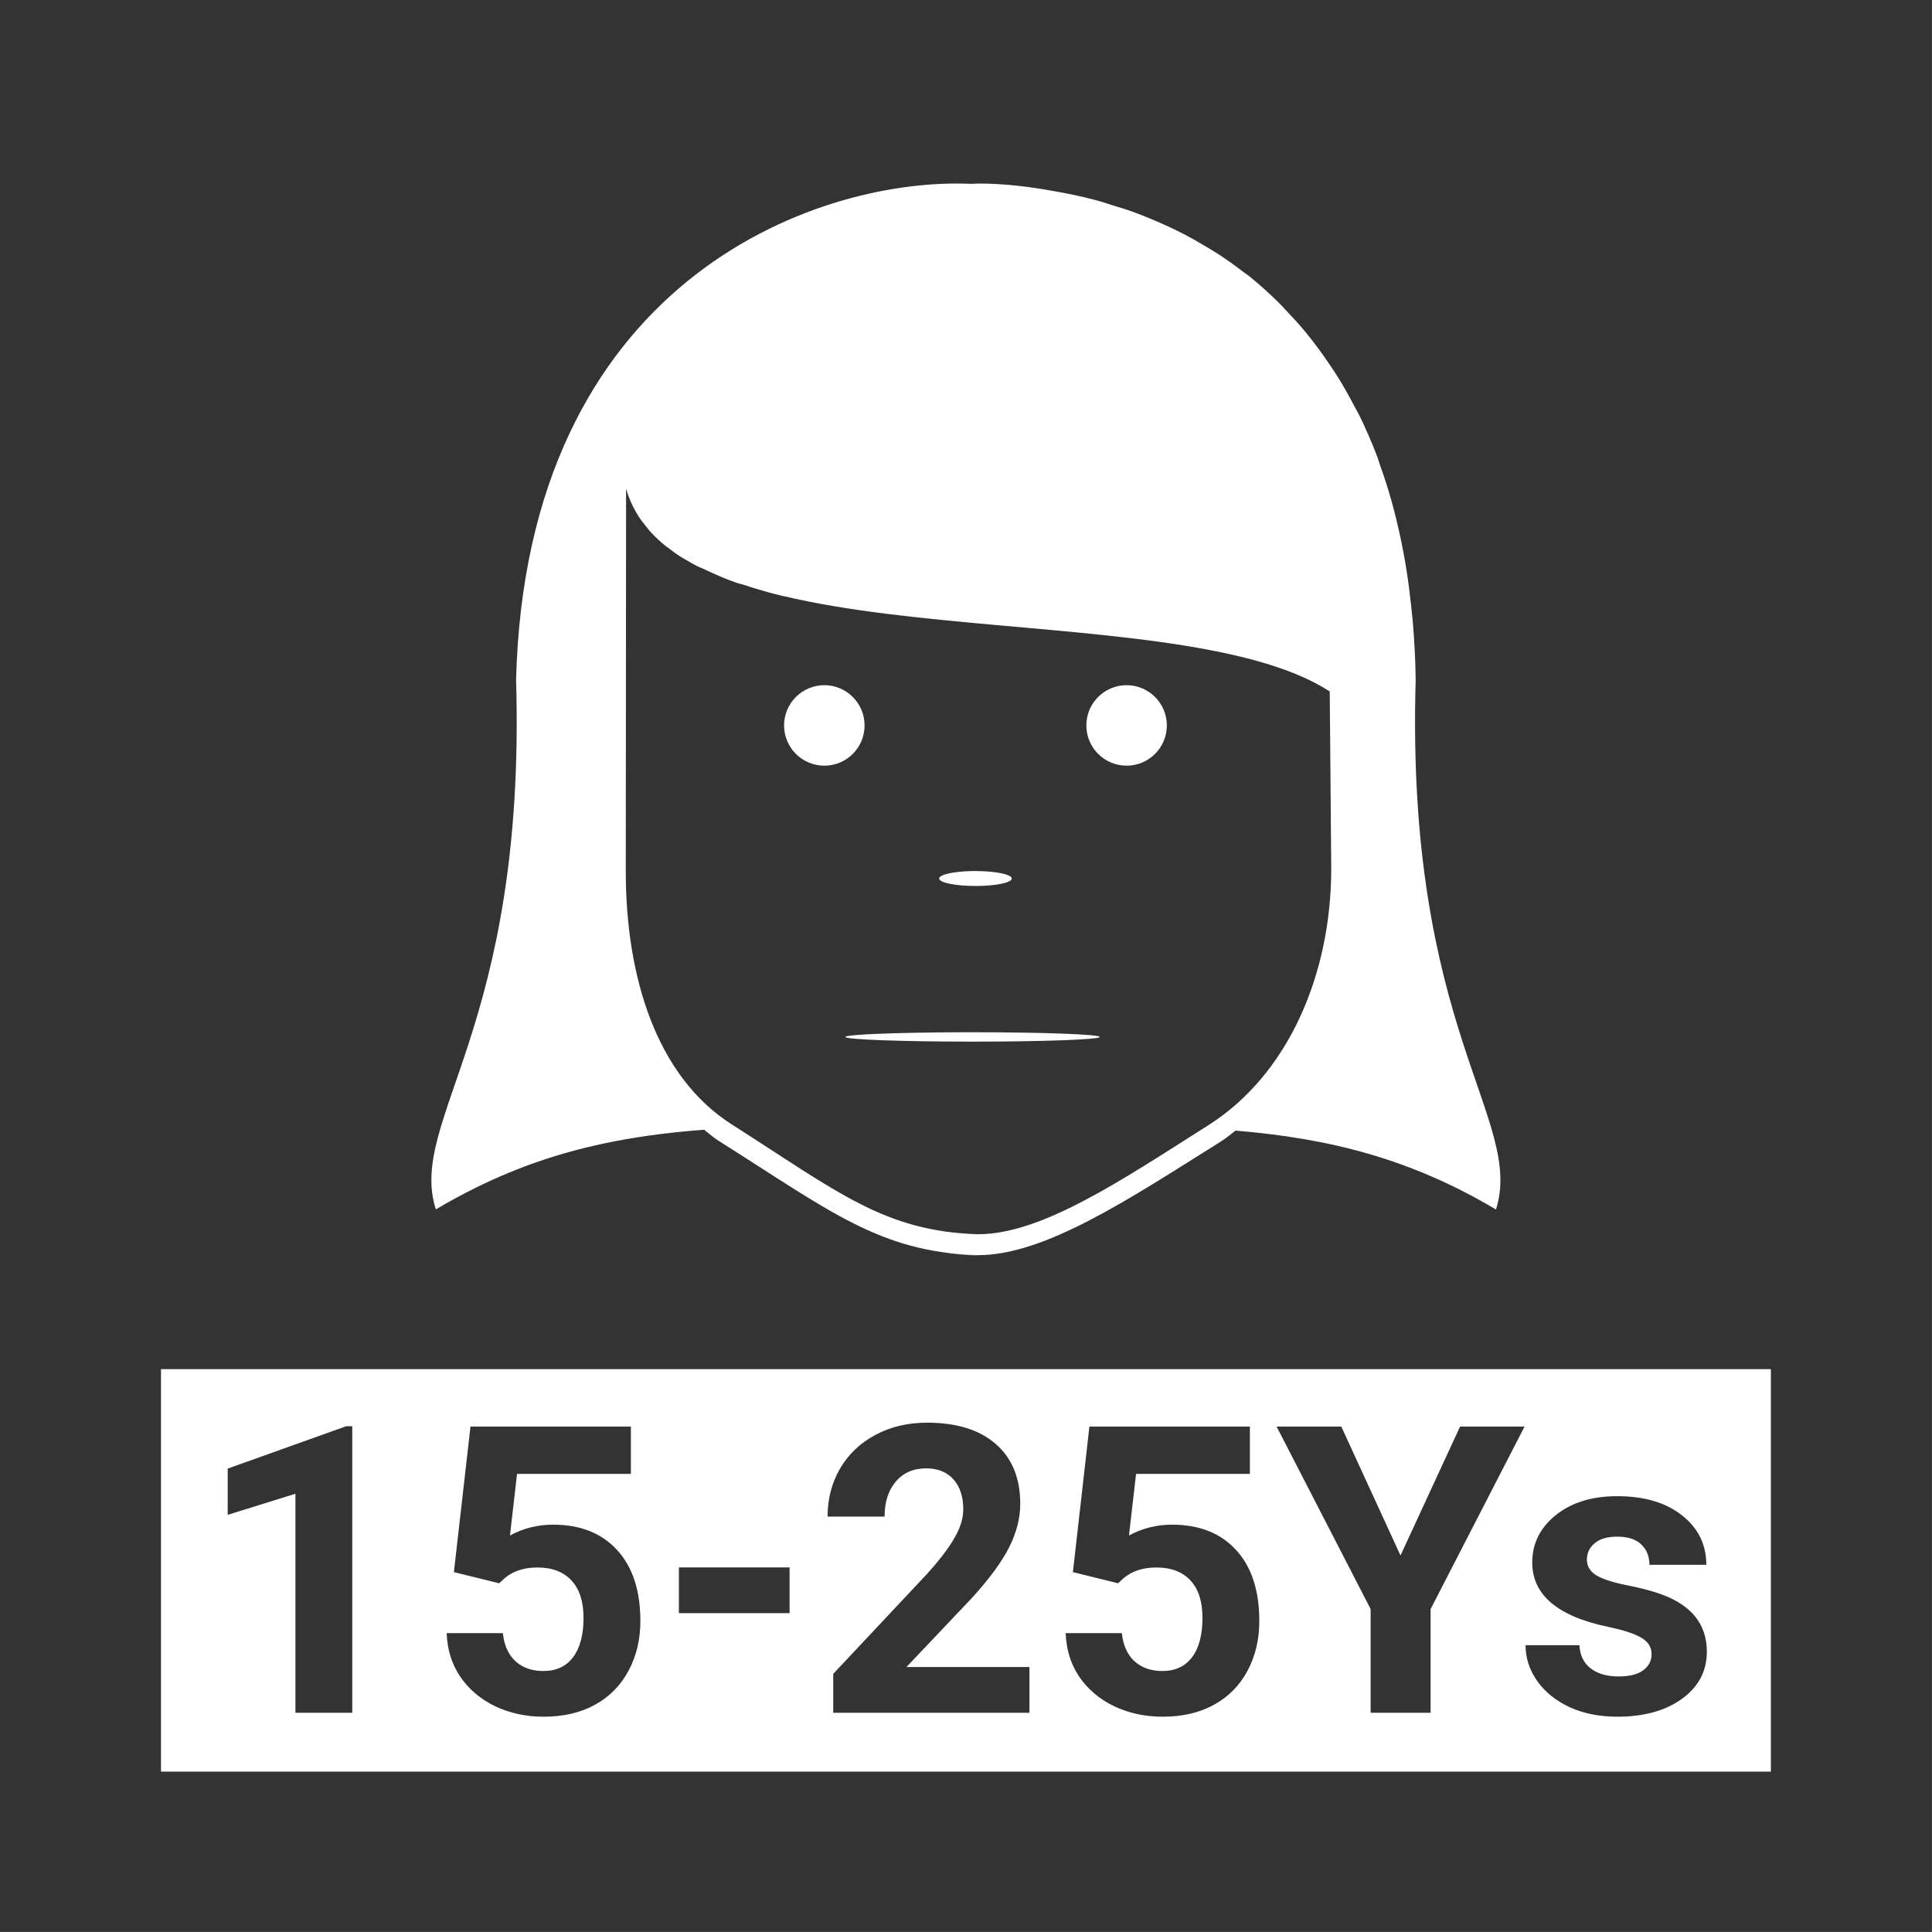 <svg width="48" height="48" viewBox="0 0 48 48" fill="none" xmlns="http://www.w3.org/2000/svg">
<path fill-rule="evenodd" clip-rule="evenodd" d="M0 0V47.999H47.999V0H0ZM24.318 4.56C24.957 4.561 25.571 4.637 26.172 4.746C26.526 4.806 26.876 4.88 27.219 4.971C27.361 5.008 27.499 5.057 27.639 5.1C27.805 5.15 27.972 5.199 28.135 5.258C28.276 5.308 28.414 5.365 28.553 5.422C28.726 5.492 28.897 5.567 29.066 5.646C29.184 5.702 29.301 5.759 29.416 5.818C29.597 5.912 29.774 6.014 29.949 6.119C30.052 6.181 30.155 6.239 30.256 6.305C30.469 6.443 30.675 6.591 30.877 6.746C30.931 6.788 30.989 6.824 31.043 6.867C31.292 7.067 31.53 7.284 31.762 7.512C31.832 7.58 31.897 7.655 31.965 7.726C32.123 7.891 32.278 8.06 32.426 8.238C32.511 8.34 32.592 8.446 32.674 8.553C32.801 8.719 32.924 8.892 33.043 9.07C33.118 9.183 33.194 9.295 33.266 9.412C33.403 9.635 33.532 9.867 33.656 10.105C33.694 10.179 33.737 10.247 33.773 10.322C33.936 10.652 34.085 10.997 34.221 11.357C34.249 11.431 34.27 11.511 34.297 11.586C34.399 11.871 34.493 12.163 34.578 12.467C34.616 12.603 34.651 12.743 34.686 12.883C34.75 13.145 34.809 13.413 34.861 13.688C34.89 13.838 34.917 13.99 34.941 14.145C34.988 14.437 35.026 14.738 35.059 15.045C35.074 15.191 35.091 15.335 35.104 15.484C35.14 15.939 35.167 16.404 35.172 16.889C34.917 25.591 37.877 27.808 37.167 30.049C35.04 28.788 33.046 28.287 30.701 28.09H30.697C30.575 28.18 30.461 28.28 30.332 28.361C28.027 29.805 25.96 31.189 24.289 31.184C21.849 31.108 20.623 30.088 17.852 28.342C17.723 28.261 17.613 28.16 17.494 28.068C17.493 28.069 17.492 28.068 17.49 28.068C15.97 28.184 14.602 28.422 13.256 28.9C12.987 28.996 12.72 29.101 12.451 29.217C11.914 29.449 11.376 29.723 10.828 30.047C10.118 27.806 13.078 25.589 12.822 16.887C13.077 7.034 20.181 4.454 23.998 4.563V4.564C24.012 4.564 24.022 4.564 24.035 4.564C24.064 4.565 24.092 4.568 24.121 4.568C24.187 4.567 24.252 4.56 24.318 4.56ZM15.555 12.141L15.547 21.629C15.544 24.288 16.319 26.748 18.178 27.934C20.809 29.612 21.973 30.591 24.289 30.664C25.875 30.669 27.837 29.341 30.025 27.953C31.993 26.705 33.074 24.228 33.074 21.582C33.064 20.107 33.048 18.642 33.037 17.178C33.035 17.176 33.032 17.175 33.029 17.174C32.784 17.016 32.508 16.875 32.203 16.75C29.761 15.746 25.574 15.697 21.996 15.246C21.106 15.134 20.255 14.996 19.477 14.812C19.462 14.809 19.445 14.806 19.43 14.803H19.428C19.092 14.723 18.779 14.628 18.475 14.529C18.418 14.511 18.354 14.498 18.299 14.479C18.006 14.377 17.739 14.258 17.482 14.135C17.432 14.111 17.373 14.093 17.324 14.068C17.21 14.01 17.103 13.947 16.998 13.883C16.965 13.863 16.929 13.845 16.896 13.824C16.805 13.766 16.722 13.702 16.639 13.639C16.6 13.609 16.557 13.581 16.52 13.551C16.404 13.456 16.296 13.357 16.197 13.252C16.118 13.168 16.048 13.079 15.98 12.988C15.962 12.963 15.94 12.94 15.922 12.914C15.841 12.797 15.77 12.675 15.709 12.547L15.707 12.545C15.646 12.416 15.595 12.282 15.555 12.141ZM20.48 17.023C21.033 17.024 21.48 17.471 21.48 18.023C21.48 18.576 21.033 19.023 20.48 19.023C19.928 19.023 19.481 18.576 19.48 18.023C19.481 17.471 19.928 17.024 20.48 17.023ZM27.99 17.023C28.542 17.024 28.99 17.471 28.99 18.023C28.99 18.576 28.542 19.023 27.99 19.023C27.438 19.023 26.99 18.576 26.99 18.023C26.99 17.471 27.438 17.024 27.99 17.023ZM24.172 21.641C24.193 21.64 24.215 21.64 24.236 21.641C24.733 21.641 25.135 21.724 25.137 21.826C25.141 21.929 24.737 22.012 24.236 22.012C23.736 22.012 23.33 21.929 23.334 21.826C23.334 21.729 23.7 21.647 24.172 21.641ZM23.939 25.646H24.162C25.9 25.646 27.312 25.698 27.322 25.762C27.342 25.826 25.921 25.879 24.162 25.879C22.404 25.879 20.984 25.826 21.004 25.762C21.009 25.701 22.289 25.651 23.939 25.646ZM23.426 31.115C23.698 31.154 23.984 31.178 24.289 31.188C24.28 31.188 24.269 31.191 24.26 31.191C23.967 31.182 23.691 31.156 23.426 31.115ZM4 34.016H43.997V44.015H4V34.016ZM23.031 35.346C22.553 35.346 22.124 35.447 21.746 35.652C21.368 35.854 21.076 36.133 20.867 36.492C20.662 36.849 20.561 37.246 20.561 37.679H21.977C21.977 37.321 22.068 37.035 22.25 36.816C22.436 36.594 22.689 36.481 23.008 36.481C23.304 36.481 23.532 36.575 23.691 36.758C23.851 36.937 23.932 37.184 23.932 37.499C23.932 37.73 23.854 37.974 23.701 38.231C23.551 38.489 23.318 38.791 23.002 39.136L20.701 41.587V42.554H25.576V41.417H22.52L24.137 39.712C24.58 39.227 24.892 38.8 25.074 38.438C25.257 38.072 25.348 37.715 25.348 37.362C25.348 36.721 25.143 36.224 24.736 35.873C24.332 35.521 23.764 35.346 23.031 35.346ZM8.602 35.434L5.657 36.487V37.636L7.34 37.112V42.554H8.752V35.434H8.602ZM11.689 35.443L11.277 39.059L12.402 39.336L12.539 39.209C12.747 39.032 13.018 38.944 13.354 38.944C13.718 38.944 14.001 39.053 14.199 39.267C14.398 39.483 14.498 39.791 14.498 40.194C14.498 40.614 14.411 40.943 14.238 41.173C14.066 41.401 13.819 41.516 13.5 41.516C13.213 41.516 12.982 41.432 12.803 41.27C12.627 41.103 12.523 40.873 12.494 40.575H11.098C11.111 40.98 11.222 41.34 11.434 41.656C11.649 41.971 11.941 42.218 12.309 42.395C12.677 42.566 13.076 42.651 13.506 42.651C13.998 42.651 14.424 42.553 14.785 42.353C15.147 42.153 15.423 41.87 15.615 41.51C15.811 41.145 15.91 40.733 15.91 40.273C15.91 39.517 15.716 38.929 15.332 38.51C14.948 38.09 14.418 37.88 13.74 37.88C13.362 37.88 13.005 37.968 12.67 38.148L12.846 36.618H15.674V35.443H11.689ZM27.066 35.443L26.656 39.059L27.779 39.336L27.916 39.209C28.124 39.032 28.397 38.944 28.732 38.944C29.097 38.944 29.379 39.053 29.578 39.267C29.777 39.483 29.875 39.791 29.875 40.194C29.875 40.614 29.79 40.943 29.617 41.173C29.445 41.401 29.198 41.516 28.879 41.516C28.592 41.516 28.361 41.432 28.182 41.27C28.006 41.103 27.902 40.873 27.873 40.575H26.477C26.49 40.98 26.602 41.34 26.812 41.656C27.027 41.971 27.319 42.218 27.688 42.395C28.055 42.566 28.455 42.651 28.885 42.651C29.377 42.651 29.803 42.553 30.164 42.353C30.526 42.153 30.802 41.87 30.994 41.51C31.19 41.145 31.287 40.733 31.287 40.273C31.287 39.517 31.095 38.929 30.711 38.51C30.327 38.09 29.797 37.88 29.119 37.88C28.741 37.88 28.384 37.968 28.049 38.148L28.225 36.618H31.053V35.443H27.066ZM31.717 35.443L34.053 39.977V42.554H35.543V39.977L37.877 35.443H36.275L34.795 38.645L33.324 35.443H31.717ZM40.178 37.172C39.549 37.172 39.041 37.331 38.65 37.645C38.263 37.959 38.068 38.349 38.068 38.818C38.068 39.623 38.696 40.156 39.953 40.419C40.331 40.498 40.606 40.587 40.775 40.688C40.948 40.786 41.033 40.922 41.033 41.096C41.033 41.261 40.964 41.395 40.824 41.499C40.687 41.6 40.483 41.651 40.213 41.651C39.923 41.651 39.692 41.584 39.52 41.45C39.347 41.318 39.253 41.126 39.24 40.874H37.902C37.902 41.194 38 41.492 38.195 41.77C38.391 42.042 38.66 42.258 39.002 42.417C39.347 42.574 39.741 42.651 40.184 42.651C40.838 42.651 41.372 42.505 41.785 42.209C42.199 41.908 42.406 41.519 42.406 41.036C42.406 40.362 42.033 39.889 41.287 39.614C41.046 39.526 40.75 39.449 40.398 39.38C40.047 39.309 39.796 39.224 39.646 39.13C39.5 39.032 39.426 38.906 39.426 38.749C39.426 38.584 39.491 38.447 39.621 38.34C39.751 38.231 39.936 38.178 40.174 38.178C40.451 38.178 40.655 38.245 40.785 38.379C40.915 38.508 40.98 38.675 40.98 38.877H42.393C42.393 38.371 42.189 37.962 41.785 37.645C41.385 37.331 40.849 37.172 40.178 37.172ZM16.867 38.941V40.078H19.617V38.941H16.867Z" fill="#333333"/>
</svg>

